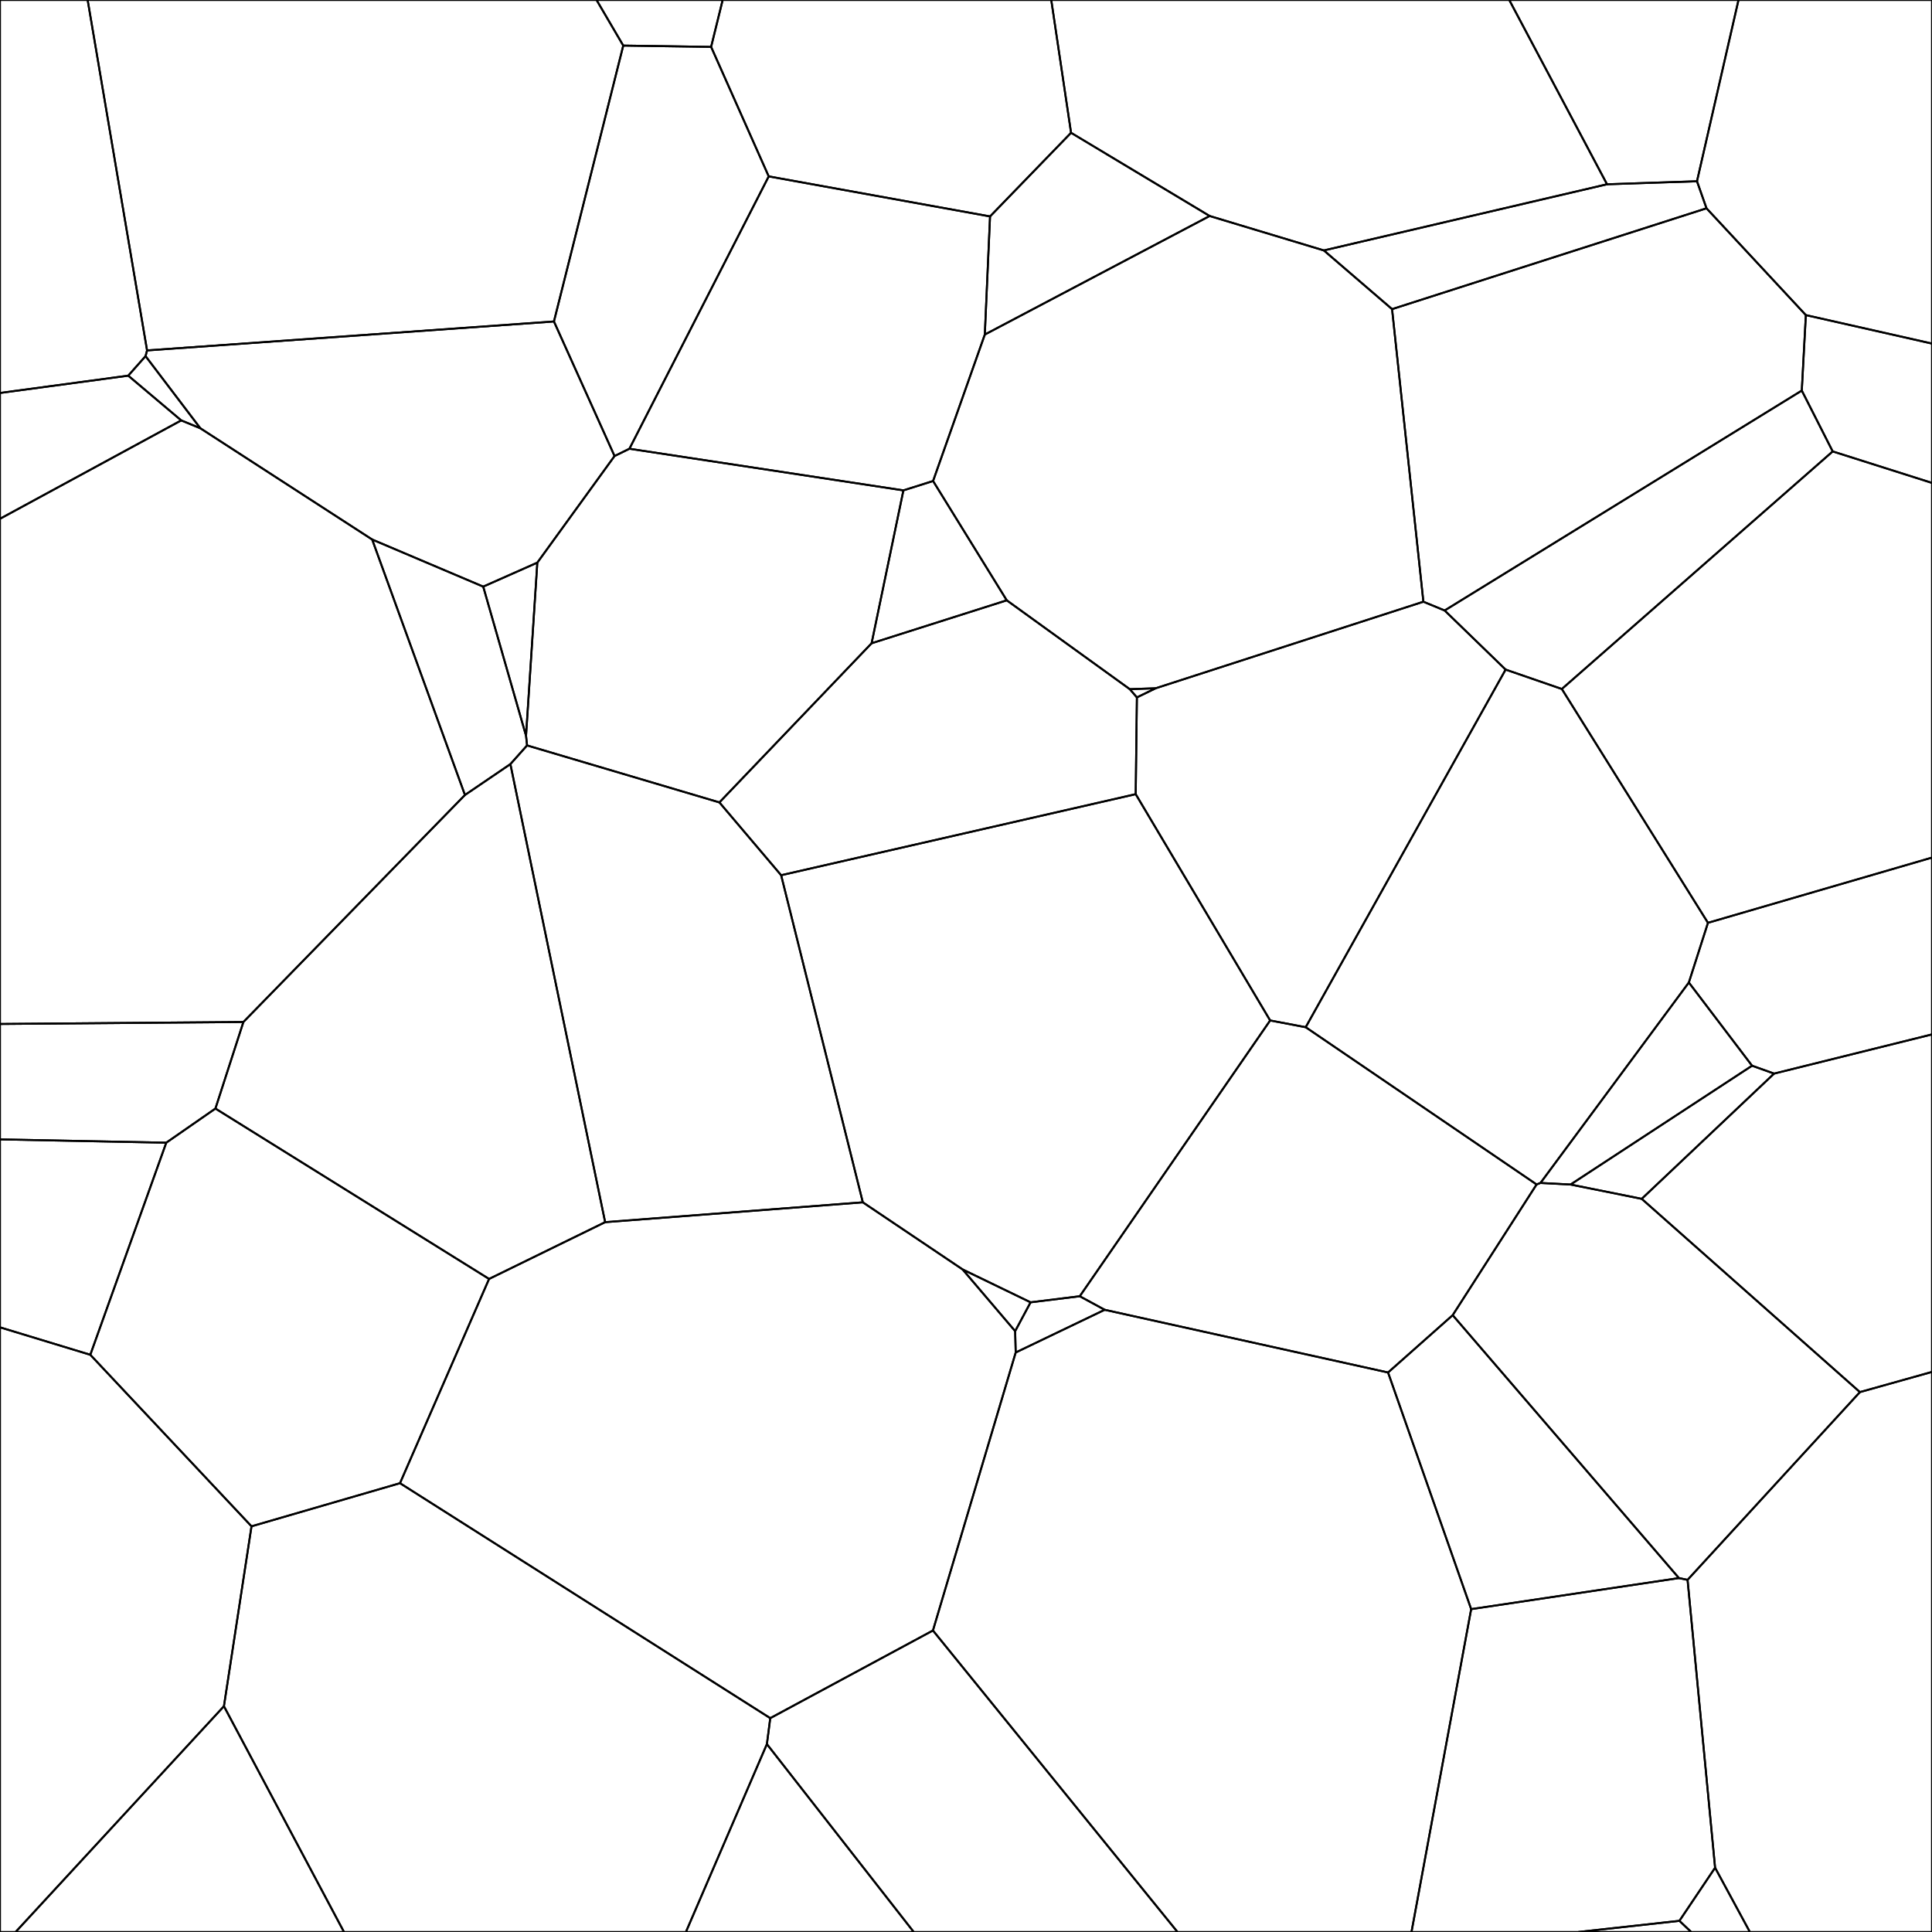 <svg xmlns = "http://www.w3.org/2000/svg" width = "1000" height = "1000">
<g>
<polygon points = "115.904, 883.136 130.180, 790.021 46.740, 701.230 0.000, 687.025 0.000, 1000.000 8.071, 1000.000 "
fill = "none" stroke = "black"/>
</g>
<g>
<polygon points = ""
fill = "none" stroke = "black"/>
</g>
<g>
<polygon points = "93.802, 217.597 66.375, 194.437 0.000, 203.393 0.000, 268.522 "
fill = "none" stroke = "black"/>
</g>
<g>
<polygon points = "962.686, 720.550 1000.000, 710.094 1000.000, 535.403 918.274, 555.689 849.747, 620.517 "
fill = "none" stroke = "black"/>
</g>
<g>
<polygon points = "875.350, 1000.000 869.261, 994.220 816.866, 1000.000 "
fill = "none" stroke = "black"/>
</g>
<g>
<polygon points = ""
fill = "none" stroke = "black"/>
</g>
<g>
<polygon points = ""
fill = "none" stroke = "black"/>
</g>
<g>
<polygon points = "657.430, 528.191 675.823, 531.685 779.307, 346.579 747.746, 315.987 736.740, 311.448 598.187, 356.245 588.457, 360.977 587.840, 411.058 "
fill = "none" stroke = "black"/>
</g>
<g>
<polygon points = ""
fill = "none" stroke = "black"/>
</g>
<g>
<polygon points = "751.910, 680.727 795.338, 613.072 675.823, 531.685 657.430, 528.191 558.881, 670.934 571.788, 677.946 718.457, 710.399 "
fill = "none" stroke = "black"/>
</g>
<g>
<polygon points = "1000.000, 249.958 1000.000, 177.834 934.705, 163.095 932.603, 202.156 948.601, 233.656 "
fill = "none" stroke = "black"/>
</g>
<g>
<polygon points = ""
fill = "none" stroke = "black"/>
</g>
<g>
<polygon points = "720.531, 160.005 685.219, 129.620 626.115, 111.800 509.736, 173.166 482.959, 248.968 521.094, 310.726 584.769, 356.707 598.187, 356.245 736.740, 311.448 "
fill = "none" stroke = "black"/>
</g>
<g>
<polygon points = "482.890, 843.941 525.725, 700.052 525.444, 689.001 498.249, 657.059 446.593, 622.317 313.218, 632.592 253.141, 661.978 207.038, 767.693 398.684, 889.314 "
fill = "none" stroke = "black"/>
</g>
<g>
<polygon points = ""
fill = "none" stroke = "black"/>
</g>
<g>
<polygon points = "0.000, 268.522 0.000, 530.004 125.981, 528.981 240.654, 411.487 192.635, 279.252 103.693, 221.672 93.802, 217.597 "
fill = "none" stroke = "black"/>
</g>
<g>
<polygon points = "111.502, 573.785 253.141, 661.978 313.218, 632.592 264.177, 395.503 240.654, 411.487 125.981, 528.981 "
fill = "none" stroke = "black"/>
</g>
<g>
<polygon points = ""
fill = "none" stroke = "black"/>
</g>
<g>
<polygon points = ""
fill = "none" stroke = "black"/>
</g>
<g>
<polygon points = ""
fill = "none" stroke = "black"/>
</g>
<g>
<polygon points = "1000.000, 535.403 1000.000, 443.880 884.036, 477.649 874.146, 508.539 906.859, 551.611 918.274, 555.689 "
fill = "none" stroke = "black"/>
</g>
<g>
<polygon points = "308.775, 0.000 322.597, 23.589 368.072, 24.271 374.050, 0.000 "
fill = "none" stroke = "black"/>
</g>
<g>
<polygon points = "178.051, 1000.000 355.025, 1000.000 396.944, 902.748 398.684, 889.314 207.038, 767.693 130.180, 790.021 115.904, 883.136 "
fill = "none" stroke = "black"/>
</g>
<g>
<polygon points = "86.053, 591.457 111.502, 573.785 125.981, 528.981 0.000, 530.004 0.000, 589.749 "
fill = "none" stroke = "black"/>
</g>
<g>
<polygon points = ""
fill = "none" stroke = "black"/>
</g>
<g>
<polygon points = ""
fill = "none" stroke = "black"/>
</g>
<g>
<polygon points = "747.746, 315.987 932.603, 202.156 934.705, 163.095 883.282, 107.814 720.531, 160.005 736.740, 311.448 "
fill = "none" stroke = "black"/>
</g>
<g>
<polygon points = "8.071, 1000.000 178.051, 1000.000 115.904, 883.136 "
fill = "none" stroke = "black"/>
</g>
<g>
<polygon points = "1000.000, 443.880 1000.000, 249.958 948.601, 233.656 808.403, 356.618 884.036, 477.649 "
fill = "none" stroke = "black"/>
</g>
<g>
<polygon points = "781.190, 0.000 831.794, 95.375 878.358, 93.824 899.839, 0.000 "
fill = "none" stroke = "black"/>
</g>
<g>
<polygon points = ""
fill = "none" stroke = "black"/>
</g>
<g>
<polygon points = "404.314, 453.013 587.840, 411.058 588.457, 360.977 584.769, 356.707 521.094, 310.726 451.138, 332.956 372.364, 415.324 "
fill = "none" stroke = "black"/>
</g>
<g>
<polygon points = ""
fill = "none" stroke = "black"/>
</g>
<g>
<polygon points = ""
fill = "none" stroke = "black"/>
</g>
<g>
<polygon points = ""
fill = "none" stroke = "black"/>
</g>
<g>
<polygon points = ""
fill = "none" stroke = "black"/>
</g>
<g>
<polygon points = "558.881, 670.934 657.430, 528.191 587.840, 411.058 404.314, 453.013 446.593, 622.317 498.249, 657.059 533.427, 674.080 "
fill = "none" stroke = "black"/>
</g>
<g>
<polygon points = "795.338, 613.072 797.349, 612.292 874.146, 508.539 884.036, 477.649 808.403, 356.618 779.307, 346.579 675.823, 531.685 "
fill = "none" stroke = "black"/>
</g>
<g>
<polygon points = ""
fill = "none" stroke = "black"/>
</g>
<g>
<polygon points = ""
fill = "none" stroke = "black"/>
</g>
<g>
<polygon points = ""
fill = "none" stroke = "black"/>
</g>
<g>
<polygon points = "355.025, 1000.000 472.948, 1000.000 396.944, 902.748 "
fill = "none" stroke = "black"/>
</g>
<g>
<polygon points = ""
fill = "none" stroke = "black"/>
</g>
<g>
<polygon points = "368.072, 24.271 322.597, 23.589 286.718, 166.394 318.089, 236.044 325.786, 232.274 397.891, 91.298 "
fill = "none" stroke = "black"/>
</g>
<g>
<polygon points = ""
fill = "none" stroke = "black"/>
</g>
<g>
<polygon points = ""
fill = "none" stroke = "black"/>
</g>
<g>
<polygon points = ""
fill = "none" stroke = "black"/>
</g>
<g>
<polygon points = ""
fill = "none" stroke = "black"/>
</g>
<g>
<polygon points = ""
fill = "none" stroke = "black"/>
</g>
<g>
<polygon points = "525.444, 689.001 525.725, 700.052 571.788, 677.946 558.881, 670.934 533.427, 674.080 "
fill = "none" stroke = "black"/>
</g>
<g>
<polygon points = ""
fill = "none" stroke = "black"/>
</g>
<g>
<polygon points = "86.053, 591.457 46.740, 701.230 130.180, 790.021 207.038, 767.693 253.141, 661.978 111.502, 573.785 "
fill = "none" stroke = "black"/>
</g>
<g>
<polygon points = "240.654, 411.487 264.177, 395.503 272.813, 385.830 272.277, 380.834 250.112, 303.635 192.635, 279.252 "
fill = "none" stroke = "black"/>
</g>
<g>
<polygon points = "869.012, 816.809 751.910, 680.727 718.457, 710.399 761.473, 832.887 "
fill = "none" stroke = "black"/>
</g>
<g>
<polygon points = ""
fill = "none" stroke = "black"/>
</g>
<g>
<polygon points = ""
fill = "none" stroke = "black"/>
</g>
<g>
<polygon points = ""
fill = "none" stroke = "black"/>
</g>
<g>
<polygon points = "905.737, 1000.000 887.726, 966.731 869.261, 994.220 875.350, 1000.000 "
fill = "none" stroke = "black"/>
</g>
<g>
<polygon points = "46.740, 701.230 86.053, 591.457 0.000, 589.749 0.000, 687.025 "
fill = "none" stroke = "black"/>
</g>
<g>
<polygon points = "66.375, 194.437 93.802, 217.597 103.693, 221.672 75.338, 184.329 "
fill = "none" stroke = "black"/>
</g>
<g>
<polygon points = "404.314, 453.013 372.364, 415.324 272.813, 385.830 264.177, 395.503 313.218, 632.592 446.593, 622.317 "
fill = "none" stroke = "black"/>
</g>
<g>
<polygon points = ""
fill = "none" stroke = "black"/>
</g>
<g>
<polygon points = ""
fill = "none" stroke = "black"/>
</g>
<g>
<polygon points = "812.909, 613.112 906.859, 551.611 874.146, 508.539 797.349, 612.292 "
fill = "none" stroke = "black"/>
</g>
<g>
<polygon points = "626.115, 111.800 554.376, 68.730 512.445, 112.021 509.736, 173.166 "
fill = "none" stroke = "black"/>
</g>
<g>
<polygon points = "374.050, 0.000 368.072, 24.271 397.891, 91.298 512.445, 112.021 554.376, 68.730 544.129, 0.000 "
fill = "none" stroke = "black"/>
</g>
<g>
<polygon points = "509.736, 173.166 512.445, 112.021 397.891, 91.298 325.786, 232.274 467.600, 253.821 482.959, 248.968 "
fill = "none" stroke = "black"/>
</g>
<g>
<polygon points = "544.129, 0.000 554.376, 68.730 626.115, 111.800 685.219, 129.620 831.794, 95.375 781.190, 0.000 "
fill = "none" stroke = "black"/>
</g>
<g>
<polygon points = "812.909, 613.112 797.349, 612.292 795.338, 613.072 751.910, 680.727 869.012, 816.809 873.482, 817.732 962.686, 720.550 849.747, 620.517 "
fill = "none" stroke = "black"/>
</g>
<g>
<polygon points = ""
fill = "none" stroke = "black"/>
</g>
<g>
<polygon points = ""
fill = "none" stroke = "black"/>
</g>
<g>
<polygon points = "883.282, 107.814 878.358, 93.824 831.794, 95.375 685.219, 129.620 720.531, 160.005 "
fill = "none" stroke = "black"/>
</g>
<g>
<polygon points = "747.746, 315.987 779.307, 346.579 808.403, 356.618 948.601, 233.656 932.603, 202.156 "
fill = "none" stroke = "black"/>
</g>
<g>
<polygon points = "76.124, 181.378 45.366, 0.000 0.000, 0.000 0.000, 203.393 66.375, 194.437 75.338, 184.329 "
fill = "none" stroke = "black"/>
</g>
<g>
<polygon points = "482.890, 843.941 398.684, 889.314 396.944, 902.748 472.948, 1000.000 609.479, 1000.000 "
fill = "none" stroke = "black"/>
</g>
<g>
<polygon points = "482.959, 248.968 467.600, 253.821 451.138, 332.956 521.094, 310.726 "
fill = "none" stroke = "black"/>
</g>
<g>
<polygon points = "308.775, 0.000 45.366, 0.000 76.124, 181.378 286.718, 166.394 322.597, 23.589 "
fill = "none" stroke = "black"/>
</g>
<g>
<polygon points = ""
fill = "none" stroke = "black"/>
</g>
<g>
<polygon points = ""
fill = "none" stroke = "black"/>
</g>
<g>
<polygon points = "533.427, 674.080 498.249, 657.059 525.444, 689.001 "
fill = "none" stroke = "black"/>
</g>
<g>
<polygon points = "918.274, 555.689 906.859, 551.611 812.909, 613.112 849.747, 620.517 "
fill = "none" stroke = "black"/>
</g>
<g>
<polygon points = ""
fill = "none" stroke = "black"/>
</g>
<g>
<polygon points = "962.686, 720.550 873.482, 817.732 887.726, 966.731 905.737, 1000.000 1000.000, 1000.000 1000.000, 710.094 "
fill = "none" stroke = "black"/>
</g>
<g>
<polygon points = ""
fill = "none" stroke = "black"/>
</g>
<g>
<polygon points = ""
fill = "none" stroke = "black"/>
</g>
<g>
<polygon points = "451.138, 332.956 467.600, 253.821 325.786, 232.274 318.089, 236.044 278.115, 291.220 272.277, 380.834 272.813, 385.830 372.364, 415.324 "
fill = "none" stroke = "black"/>
</g>
<g>
<polygon points = "192.635, 279.252 250.112, 303.635 278.115, 291.220 318.089, 236.044 286.718, 166.394 76.124, 181.378 75.338, 184.329 103.693, 221.672 "
fill = "none" stroke = "black"/>
</g>
<g>
<polygon points = ""
fill = "none" stroke = "black"/>
</g>
<g>
<polygon points = ""
fill = "none" stroke = "black"/>
</g>
<g>
<polygon points = ""
fill = "none" stroke = "black"/>
</g>
<g>
<polygon points = "1000.000, 0.000 899.839, 0.000 878.358, 93.824 883.282, 107.814 934.705, 163.095 1000.000, 177.834 "
fill = "none" stroke = "black"/>
</g>
<g>
<polygon points = "250.112, 303.635 272.277, 380.834 278.115, 291.220 "
fill = "none" stroke = "black"/>
</g>
<g>
<polygon points = ""
fill = "none" stroke = "black"/>
</g>
<g>
<polygon points = ""
fill = "none" stroke = "black"/>
</g>
<g>
<polygon points = ""
fill = "none" stroke = "black"/>
</g>
<g>
<polygon points = "816.866, 1000.000 869.261, 994.220 887.726, 966.731 873.482, 817.732 869.012, 816.809 761.473, 832.887 730.586, 1000.000 "
fill = "none" stroke = "black"/>
</g>
<g>
<polygon points = "609.479, 1000.000 730.586, 1000.000 761.473, 832.887 718.457, 710.399 571.788, 677.946 525.725, 700.052 482.890, 843.941 "
fill = "none" stroke = "black"/>
</g>
<g>
<polygon points = ""
fill = "none" stroke = "black"/>
</g>
<g>
<polygon points = ""
fill = "none" stroke = "black"/>
</g>
<g>
<polygon points = "598.187, 356.245 584.769, 356.707 588.457, 360.977 "
fill = "none" stroke = "black"/>
</g>
</svg>
